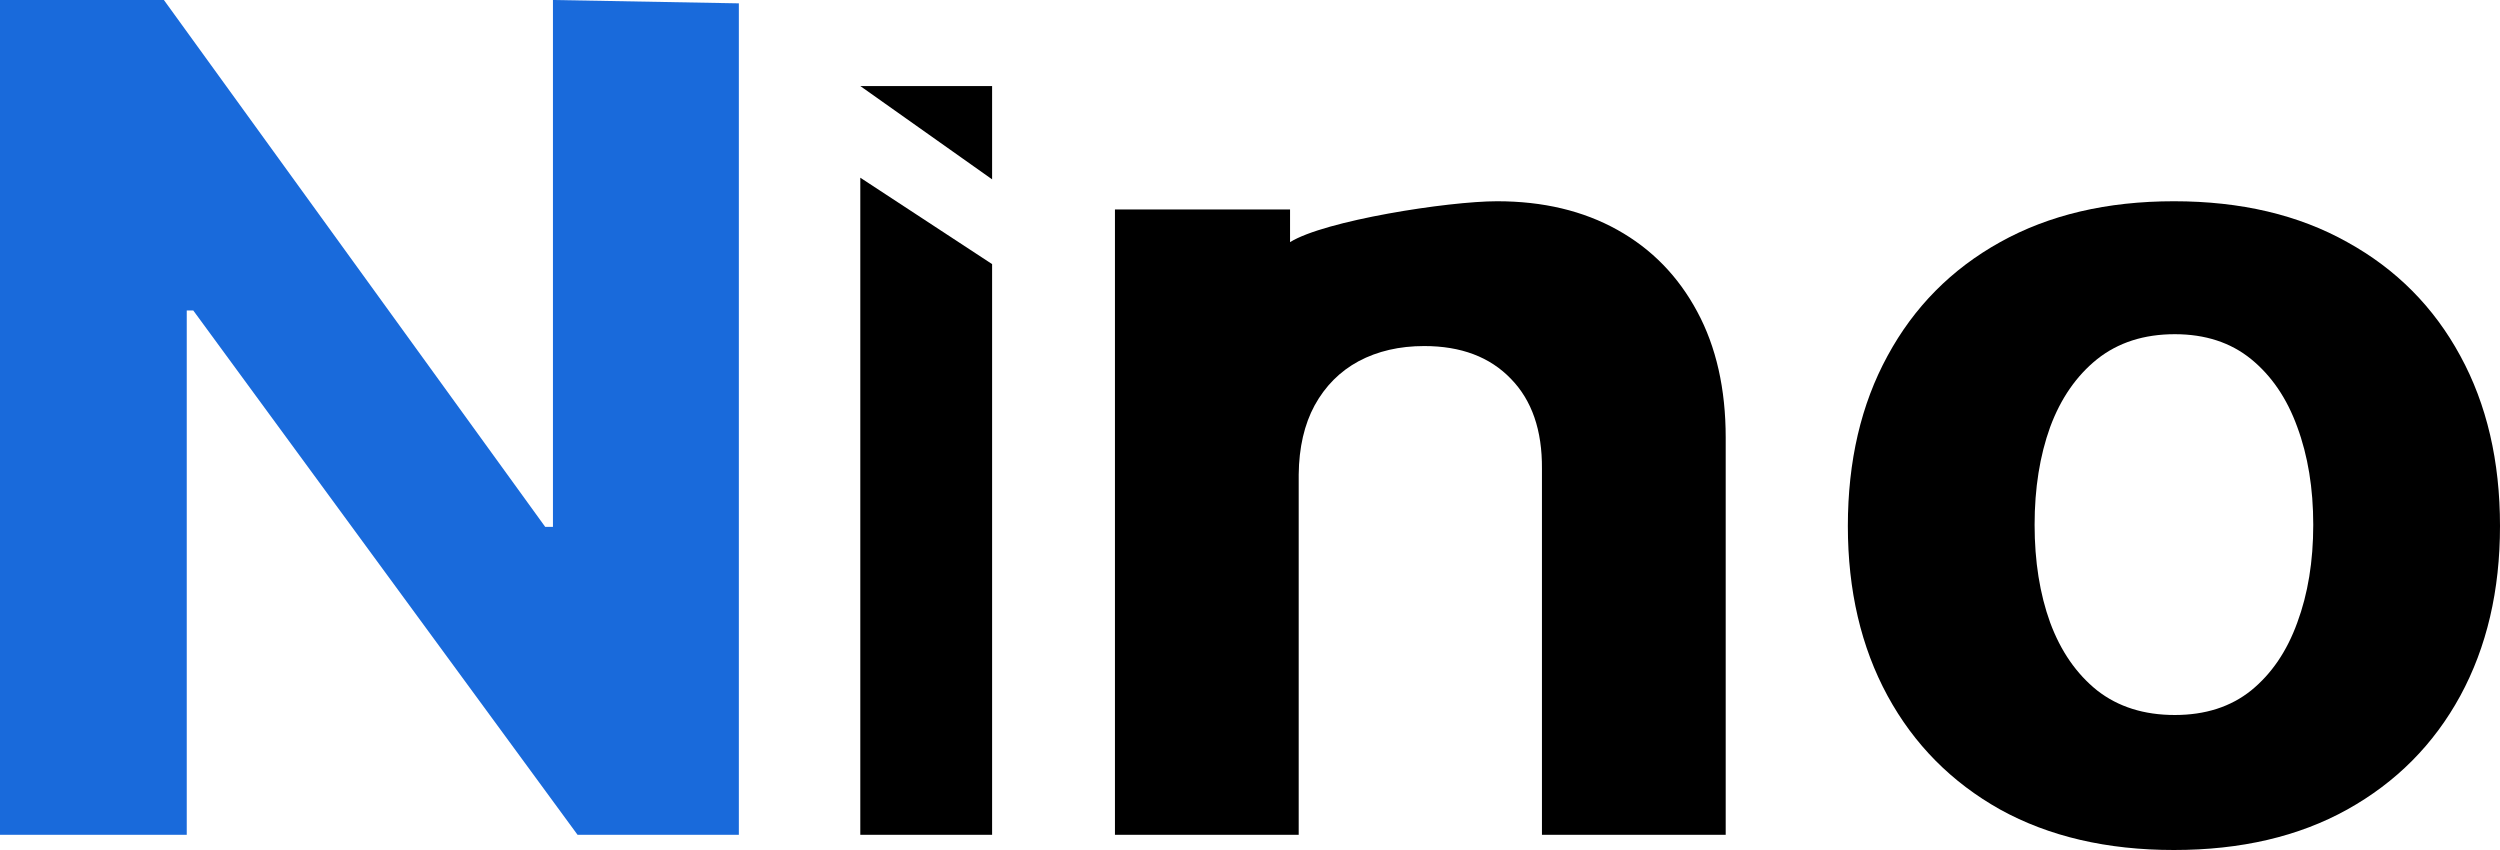 <svg width="50" height="17" viewBox="0 0 50 17" fill="none" xmlns="http://www.w3.org/2000/svg">
<path d="M14.777 0.067V16.696H11.551L3.865 6.209H3.735V16.696H0V0H3.278L10.904 10.537H11.059V0L14.777 0.067Z" fill="#196ADB"/>
<path d="M17.206 16.696V10.125V3.554L19.842 5.282V16.696H17.206ZM19.842 3.587L17.206 1.721C17.813 1.721 18.506 1.721 19.052 1.721C19.598 1.721 19.436 1.721 19.842 1.721C19.842 2.431 19.842 2.681 19.842 3.161C19.842 3.449 19.842 3.44 19.842 3.587Z" fill="black"/>
<path d="M25.974 9.49V16.696H22.299V4.189H25.801V6.406C25.801 6.209 25.801 4.843 25.801 4.843C26.491 4.412 28.959 4.025 29.942 4.025C30.862 4.025 31.664 4.216 32.349 4.598C33.033 4.979 33.565 5.525 33.945 6.234C34.324 6.937 34.514 7.777 34.514 8.754V16.696H30.839V9.375C30.845 8.606 30.638 8.006 30.218 7.576C29.798 7.139 29.22 6.921 28.484 6.921C27.99 6.921 27.552 7.022 27.173 7.224C26.799 7.426 26.506 7.72 26.293 8.107C26.086 8.489 25.98 8.95 25.974 9.49Z" fill="black"/>
<path d="M43.478 17C42.139 17 40.98 16.73 40.002 16.19C39.03 15.645 38.28 14.887 37.751 13.916C37.221 12.94 36.957 11.808 36.957 10.521C36.957 9.223 37.221 8.088 37.751 7.117C38.28 6.141 39.03 5.383 40.002 4.843C40.98 4.298 42.139 4.025 43.478 4.025C44.819 4.025 45.974 4.298 46.946 4.843C47.924 5.383 48.677 6.141 49.206 7.117C49.736 8.088 50 9.223 50 10.521C50 11.808 49.736 12.94 49.206 13.916C48.677 14.887 47.924 15.645 46.946 16.19C45.974 16.73 44.819 17 43.478 17ZM43.496 14.3C44.105 14.3 44.614 14.137 45.023 13.809C45.431 13.477 45.739 13.024 45.946 12.451C46.158 11.879 46.265 11.227 46.265 10.496C46.265 9.765 46.158 9.114 45.946 8.541C45.739 7.968 45.431 7.516 45.023 7.183C44.614 6.85 44.105 6.684 43.496 6.684C42.88 6.684 42.363 6.85 41.943 7.183C41.529 7.516 41.215 7.968 41.003 8.541C40.796 9.114 40.692 9.765 40.692 10.496C40.692 11.227 40.796 11.879 41.003 12.451C41.215 13.024 41.529 13.477 41.943 13.809C42.363 14.137 42.88 14.3 43.496 14.3Z" fill="black"/>
</svg>
